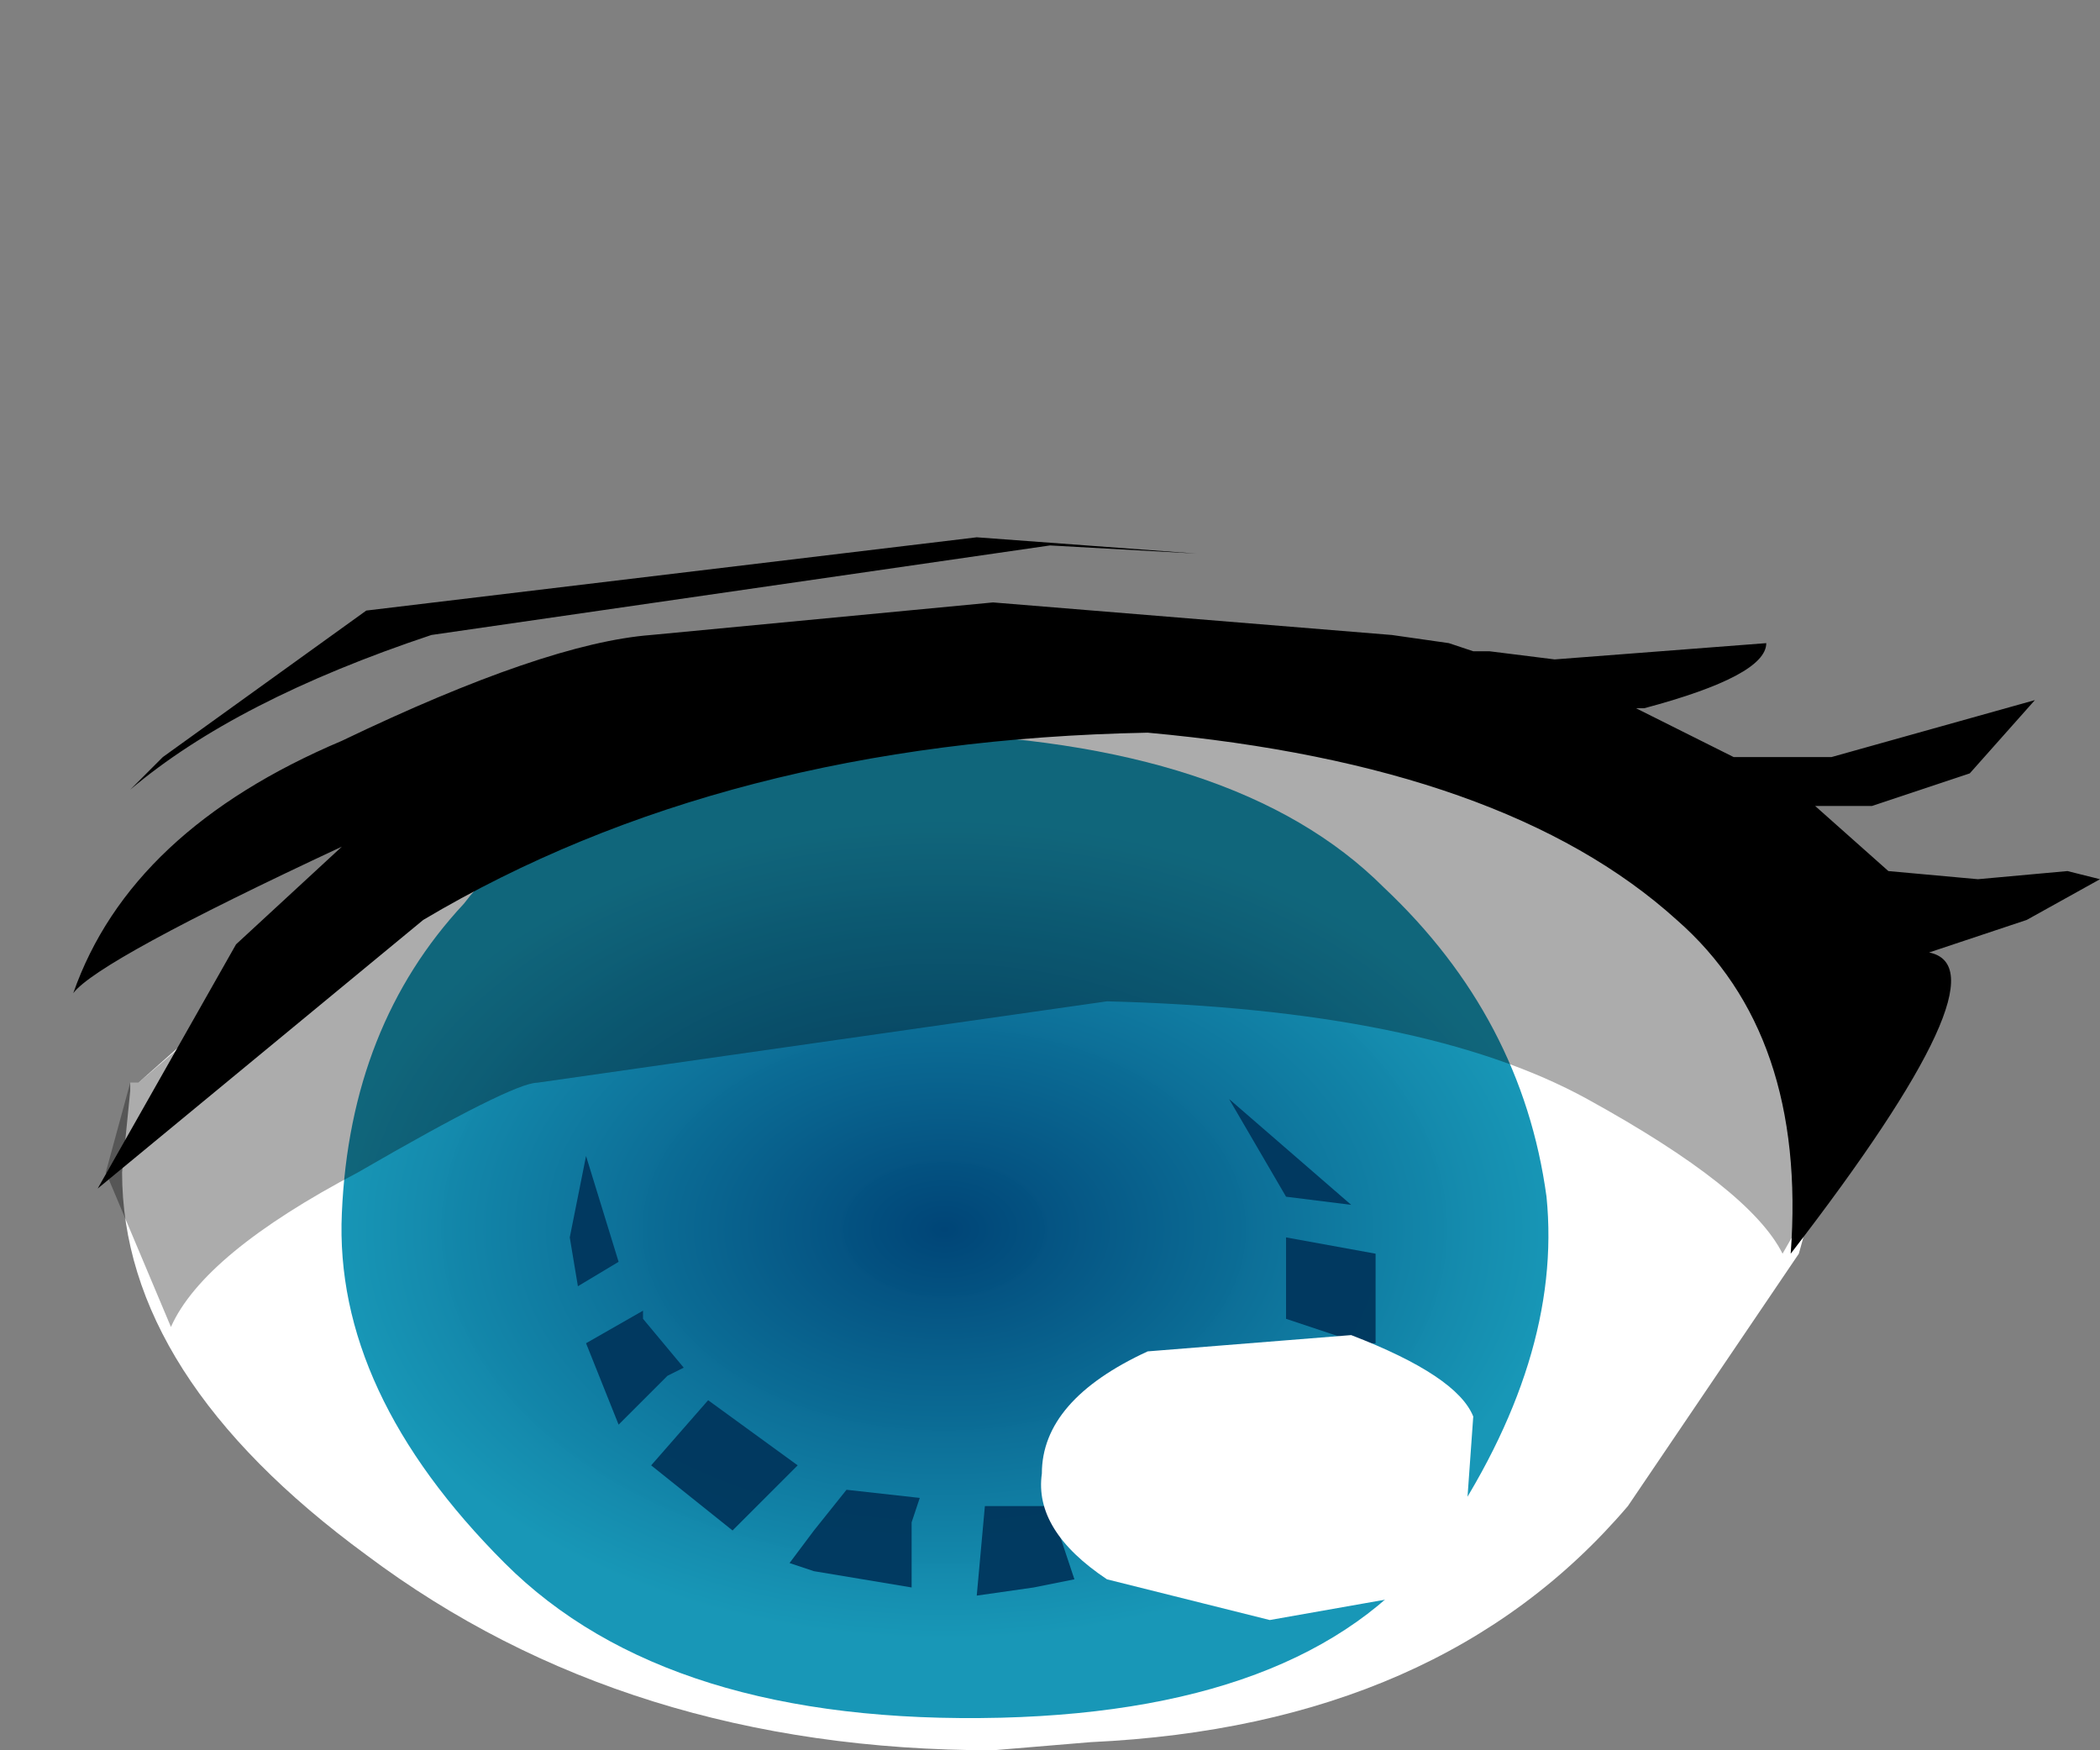 <svg xmlns="http://www.w3.org/2000/svg" xmlns:ffdec="https://www.free-decompiler.com/flash" xmlns:xlink="http://www.w3.org/1999/xlink" ffdec:objectType="frame" width="12.9" height="10.75"><rect width="100%" height="100%" fill="#808080" stroke="none"/><use ffdec:characterId="10" xlink:href="#a" width="12.45" height="7.45" transform="translate(.45 3.3)"/><defs><radialGradient id="b" cx="0" cy="0" r="819.2" gradientTransform="matrix(.006 0 0 .004 2.8 7.3)" gradientUnits="userSpaceOnUse" spreadMethod="pad"><stop offset="0" stop-color="#004577"/><stop offset=".769" stop-color="#1596b6" stop-opacity=".988"/></radialGradient><g id="a" fill-rule="evenodd"><path fill="#fff" d="m6.25 7.4-.6.05q-2.25 0-3.85-1.2Q.3 5.15.3 3.9l.05-.5v-.05H.4L2.15 1.8Q3.5.95 5.4.65q3.75.25 4.65 1.2l.5.75.1.2.2.7-.25.9-1.05 1.55Q8.4 7.3 6.25 7.4"/><path fill="url(#b)" d="M6.5 7.1q.1 1-.65 2.1-.75 1.05-2.7 1.1-2.05.05-3.05-.95Q-.95 8.3-.9 7.2q.05-1.15.75-1.9.6-.8 2.75-1.05 2 .05 2.9.95.85.8 1 1.9" transform="translate(2.55 -3.05)"/><path fill="#00365d" fill-opacity=".949" d="m7.55 5.8-.1-.05-.35-.25.3-.45.5.1-.15.4zm-.35.15.1.05-.85.35-.15-.5.55-.15zm-1.6 0H6l.15.45-.25.05-.35.05zm-.4-.05-.05.15v.4l-.6-.1-.15-.05.15-.2.2-.25zm2.25-1.35V4.3l.55.1v.55h-.1l-.45-.15zm0-.5-.35-.6.75.65zm-4.4.25.1-.5.2.65-.25.15zm.85 1 .55.4-.4.4-.5-.4zm-.55.15-.2-.5.35-.2v.05l.25.3-.1.05z"/><path fill="#fff" d="m6.6 5 1.25-.1q.65.25.75.5l-.05.7-.15.45-.2-.05-.85.15-1-.25q-.45-.3-.4-.65 0-.45.65-.75"/><path fill-opacity=".325" d="M11 3.25v.45l-.3.35-.2.35q-.2-.4-1.2-.95t-2.95-.6l-3.5.5q-.15 0-1.1.55-.95.5-1.15.95L.2 3.9l.15-.55H.4l1.4-1.2Q3.85.8 6.05.8t3.55.65q1.4.7 1.4 1.8"/><path d="M8.45.65 8.6.7h.1l.4.05 1.3-.1q0 .2-.75.4H9.6l.4.2.2.1h.6L12.05 1l-.4.45-.6.2h-.35l.45.4.55.05.55-.05.2.05-.45.25-.6.2q.5.1-.85 1.85.1-1.35-.7-2.05Q8.8 1.4 6.6 1.2 4 1.25 2.15 2.35L.15 4 1 2.5l.65-.6q-1.5.7-1.65.9.35-1 1.65-1.55Q2.9.65 3.55.6l2.1-.2L8.1.6zM6 .05 2.2.6Q1 1 .35 1.55l.2-.2L1.8.45 5.55 0 6.9.1z"/></g></defs></svg>